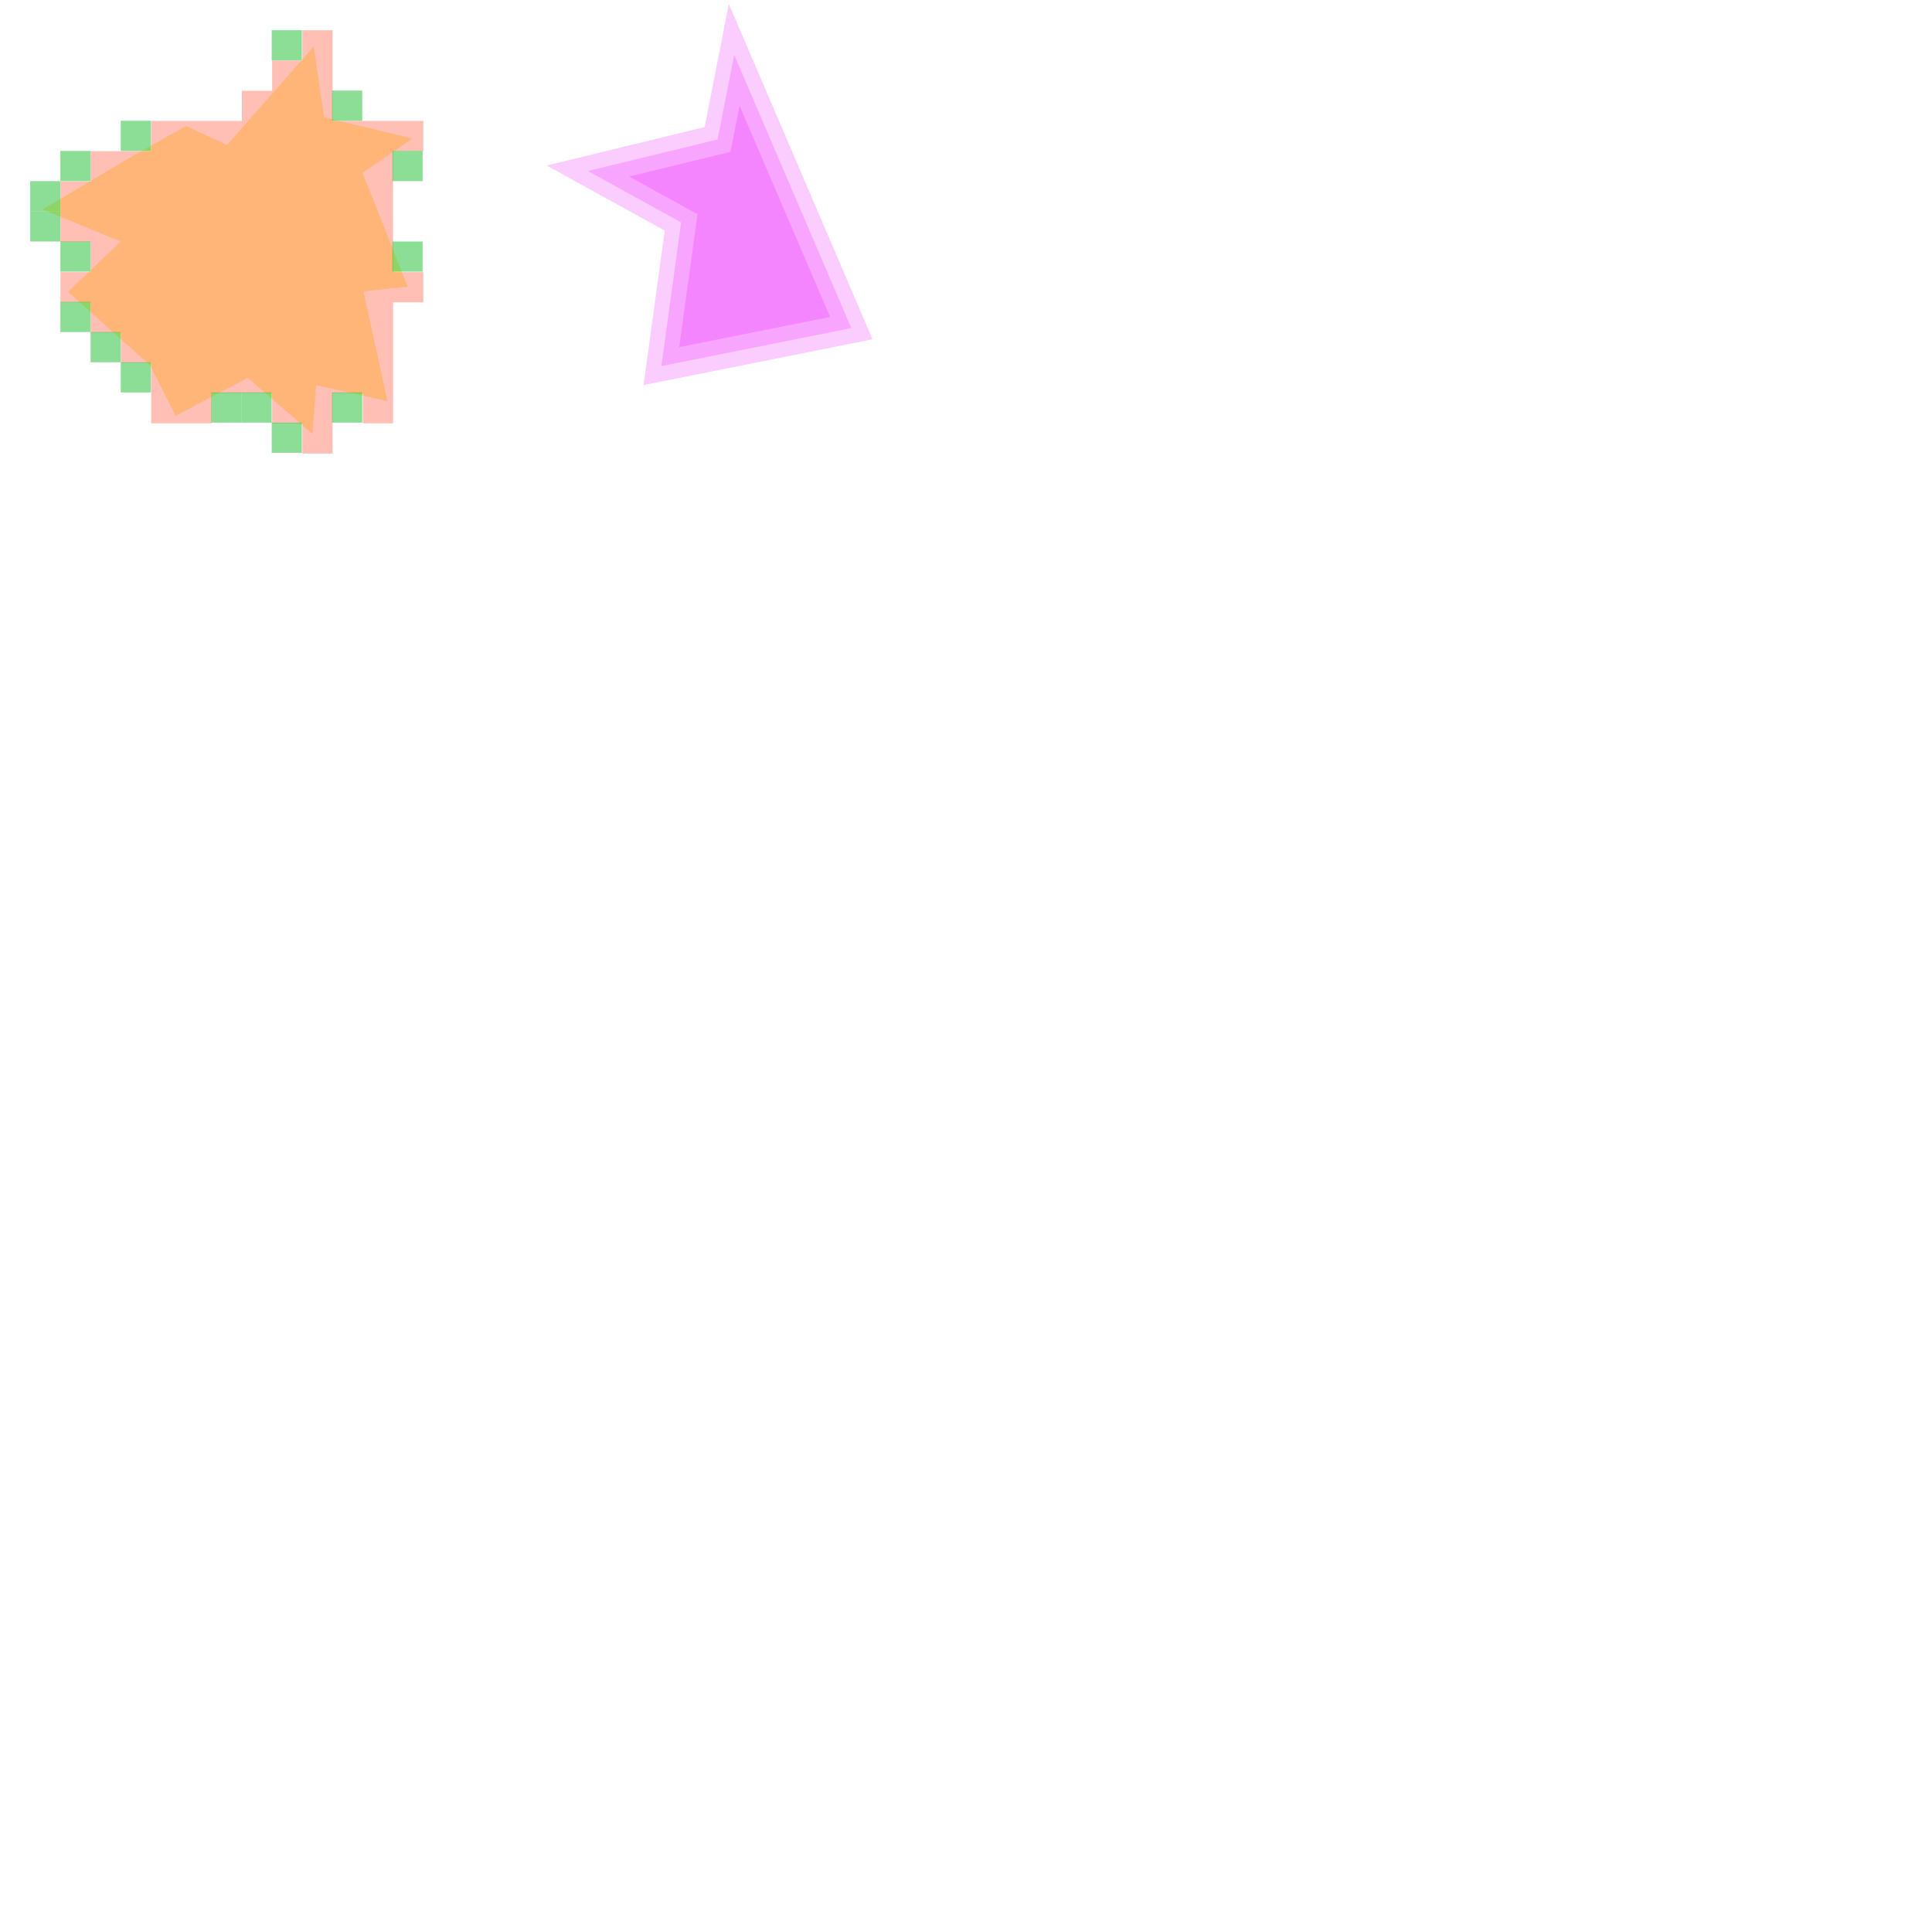 <?xml version="1.0" encoding="UTF-8" standalone="no"?>
<svg
   xmlns:dc="http://purl.org/dc/elements/1.1/"
   xmlns:cc="http://creativecommons.org/ns#"
   xmlns:rdf="http://www.w3.org/1999/02/22-rdf-syntax-ns#"
   xmlns:svg="http://www.w3.org/2000/svg"
   xmlns="http://www.w3.org/2000/svg"
   xmlns:sodipodi="http://sodipodi.sourceforge.net/DTD/sodipodi-0.dtd"
   xmlns:inkscape="http://www.inkscape.org/namespaces/inkscape"
   width="1024"
   height="1024"
   viewBox="0 0 270.933 270.933"
   version="1.1"
   id="svg8"
   inkscape:version="1.0.1 (3bc2e813f5, 2020-09-07)"
   sodipodi:docname="CollisionTest.svg">
  <defs
     id="defs2">
    <filter
       inkscape:collect="always"
       style="color-interpolation-filters:sRGB"
       id="filter841"
       x="-1.1055037e-05"
       width="1"
       y="-1.0556465e-05"
       height="1">
      <feGaussianBlur
         inkscape:collect="always"
         stdDeviation="0"
         id="feGaussianBlur843" />
    </filter>
  </defs>
  <sodipodi:namedview
     id="base"
     pagecolor="#ffffff"
     bordercolor="#666666"
     borderopacity="1.0"
     inkscape:pageopacity="0.0"
     inkscape:pageshadow="2"
     inkscape:zoom="5.6568543"
     inkscape:cx="379.08721"
     inkscape:cy="110.91148"
     inkscape:document-units="mm"
     inkscape:current-layer="layer4"
     inkscape:document-rotation="0"
     showgrid="true"
     units="px"
     inkscape:pagecheckerboard="true"
     inkscape:window-width="2160"
     inkscape:window-height="1330"
     inkscape:window-x="-12"
     inkscape:window-y="-12"
     inkscape:window-maximized="1"
     inkscape:snap-bbox="true"
     inkscape:bbox-paths="true"
     inkscape:bbox-nodes="true"
     inkscape:snap-bbox-edge-midpoints="true"
     inkscape:snap-bbox-midpoints="true"
     inkscape:object-paths="true"
     inkscape:snap-intersection-paths="true"
     inkscape:snap-smooth-nodes="true"
     inkscape:snap-midpoints="true"
     inkscape:snap-global="false">
    <inkscape:grid
       type="xygrid"
       id="grid833"
       spacingx="4.233"
       spacingy="4.233"
       empspacing="8" />
  </sodipodi:namedview>
  <g
     inkscape:label="Poly (Inside)"
     inkscape:groupmode="layer"
     id="layer1"
     style="display:inline;filter:url(#filter841)">
    <path
       sodipodi:type="star"
       style="fill:#ffcf00;fill-opacity:0.333;stroke:none;stroke-width:2.117;paint-order:stroke markers fill"
       id="path835"
       sodipodi:sides="9"
       sodipodi:cx="21.166666"
       sodipodi:cy="16.933332"
       sodipodi:r1="19.812723"
       sodipodi:r2="26.773951"
       sodipodi:arg1="0.32175055"
       sodipodi:arg2="0.6708164"
       inkscape:flatsided="false"
       inkscape:rounded="0"
       inkscape:randomized="-0.209"
       d="M 36.66,21.787 40.015,37.187 30.013,34.949 29.513,41.775 20.418,33.912 10.313,39.246 6.731,32.153 -4.778,21.853 2.618,14.798 -8.33,10.301 3.936,3.016 11.785,-1.399 17.516,1.274 29.687,-12.548 31.134,-2.608 43.544,0.363 36.53,5.162 42.862,21.135 Z"
       inkscape:transform-center-x="0.062806998"
       inkscape:transform-center-y="2.4968782"
       transform="translate(14.315,19.068)" />
  </g>
  <g
     inkscape:groupmode="layer"
     id="layer2"
     inkscape:label="Tiles (Inside)"
     style="display:none">
    <path
       id="rect858"
       style="fill:#ff2600;fill-opacity:0.295;stroke:none;stroke-width:8;paint-order:stroke markers fill"
       d="M 144,64 V 80 H 128 112 96 80 V 96 H 48 v 16 h 16 v 16 16 H 48 v 16 h 16 v 16 h 16 v 16 h 16 v 16 h 16 v -16 h 32 v 16 h 16 v -16 h 16 16 V 160 144 128 112 96 80 H 176 V 64 h -16 z"
       transform="scale(0.265)" />
  </g>
  <g
     inkscape:label="Poly (Outside)"
     inkscape:groupmode="layer"
     id="g915"
     style="display:none;filter:url(#filter841)">
    <path
       id="path913"
       style="fill:#0065ff;fill-opacity:0.333;stroke:none;stroke-width:2.117;paint-order:stroke markers fill"
       inkscape:transform-center-x="0.062806998"
       inkscape:transform-center-y="2.4968782"
       d="m 42.415,5.123 c -3.708,4.21 -7.417,8.421 -11.125,12.631 -1.76,-0.82 -3.52,-1.64 -5.279,-2.461 -4.869,2.728 -9.746,5.441 -14.514,8.341 -3.413,2.027 -6.826,4.055 -10.24,6.081 3.953,1.623 7.905,3.247 11.857,4.871 -2.232,2.128 -4.464,4.257 -6.697,6.385 4.306,3.857 8.616,7.709 12.924,11.564 1.456,2.886 2.914,5.771 4.369,8.658 3.576,-1.891 7.155,-3.777 10.732,-5.666 3.73,3.225 7.46,6.45 11.191,9.674 0.209,-2.861 0.418,-5.721 0.627,-8.582 3.615,0.809 7.229,1.619 10.844,2.426 C 55.92,53.601 54.733,48.157 53.547,42.713 c 2.208,-0.232 4.417,-0.464 6.625,-0.697 -2.249,-5.663 -4.492,-11.328 -6.738,-16.992 3.185,-2.18 6.371,-4.36 9.557,-6.539 -5.219,-1.25 -10.437,-2.499 -15.656,-3.748 C 46.702,10.387 46.07,6.037 45.438,1.687 44.43,2.833 43.422,3.978 42.415,5.123 Z" />
  </g>
  <g
     inkscape:groupmode="layer"
     id="g919"
     inkscape:label="Tiles (Outside)"
     style="display:none">
    <path
       id="path917"
       style="fill:#ff2600;fill-opacity:0.295;stroke:none;stroke-width:8;paint-order:stroke markers fill"
       d="M 144,48 V 64 H 128 V 80 H 112 96 80 64 V 96 H 48 v 16 16 h 16 v 16 H 48 v 16 16 h 16 16 v 16 16 h 16 16 32 16 48 v -16 h -16 v -32 h 16 V 112 H 192 V 96 80 h 16 V 64 H 176 V 48 Z"
       transform="scale(0.265)" />
  </g>
  <g
     inkscape:label="Poly (Outside2)"
     inkscape:groupmode="layer"
     id="g958"
     style="display:none;filter:url(#filter841)">
    <path
       id="path956"
       style="fill:#ff00f9;fill-opacity:0.333;stroke:none;stroke-width:2.117;paint-order:stroke markers fill"
       inkscape:transform-center-x="0.062806998"
       inkscape:transform-center-y="2.4968782"
       d="M 43.848,0.289 C 39.486,5.249 35.116,10.206 30.748,15.166 c -1.609,-0.75 -3.219,-1.5 -4.828,-2.25 -6.115,3.401 -12.196,6.863 -18.181,10.489 -3.737,2.219 -7.474,4.437 -11.211,6.656 4.256,1.747 8.51,3.496 12.766,5.244 -1.999,1.905 -3.997,3.81 -5.996,5.715 4.776,4.278 9.556,8.552 14.334,12.828 1.72,3.408 3.439,6.817 5.16,10.225 3.785,-2.001 7.573,-3.999 11.359,-5.998 4.429,3.828 8.857,7.657 13.287,11.484 0.251,-3.446 0.503,-6.892 0.754,-10.338 3.895,0.871 7.79,1.744 11.686,2.613 -1.252,-5.755 -2.507,-11.509 -3.76,-17.264 2.35,-0.247 4.701,-0.494 7.051,-0.742 -2.384,-6.004 -4.763,-12.009 -7.145,-18.014 4.033,-2.759 8.066,-5.519 12.1,-8.277 C 61.822,16.028 55.521,14.52 49.221,13.012 48.438,7.625 47.655,2.238 46.873,-3.148 c -1.008,1.146 -2.017,2.292 -3.025,3.438 z" />
  </g>
  <g
     inkscape:groupmode="layer"
     id="g963"
     inkscape:label="Tiles (Outside2)"
     style="display:inline">
    <path
       id="path961"
       style="fill:#ff2600;fill-opacity:0.295;stroke:none;stroke-width:8;paint-order:stroke markers fill"
       d="M 160,16 V 32 H 144 V 48 H 128 V 64 H 80 V 80 H 64 48 V 96 H 32 v 32 h 16 v 16 H 32 v 16 h 16 v 16 h 16 v 16 h 16 v 16 16 h 32 v -16 h 32 v 16 h 16 v 16 h 16 v -16 -16 h 16 v 16 h 16 v -16 -16 -32 h 16 V 144 H 208 V 112 80 h 16 V 64 H 208 176 V 48 16 Z"
       transform="scale(0.265)" />
  </g>
  <g
     inkscape:groupmode="layer"
     id="layer3"
     inkscape:label="Missed (Outside2)">
    <rect
       style="fill:#00b712;fill-opacity:0.446;stroke:none;stroke-width:2.117;paint-order:stroke markers fill"
       id="rect1024"
       width="4.233"
       height="4.233"
       x="16.933"
       y="16.933" />
    <rect
       style="fill:#00b712;fill-opacity:0.446;stroke:none;stroke-width:2.117;paint-order:stroke markers fill"
       id="rect1026"
       width="4.233"
       height="4.233"
       x="38.1"
       y="4.233" />
    <rect
       style="fill:#00b712;fill-opacity:0.446;stroke:none;stroke-width:2.117;paint-order:stroke markers fill"
       id="rect1028"
       width="4.233"
       height="4.233"
       x="8.467"
       y="21.167" />
    <rect
       style="fill:#00b712;fill-opacity:0.446;stroke:none;stroke-width:2.117;paint-order:stroke markers fill"
       id="rect1030"
       width="4.233"
       height="4.233"
       x="4.233"
       y="25.4" />
    <rect
       style="fill:#00b712;fill-opacity:0.446;stroke:none;stroke-width:2.117;paint-order:stroke markers fill"
       id="rect1032"
       width="4.233"
       height="4.233"
       x="4.233"
       y="29.633" />
    <rect
       style="fill:#00b712;fill-opacity:0.446;stroke:none;stroke-width:2.117;paint-order:stroke markers fill"
       id="rect1034"
       width="4.233"
       height="4.233"
       x="8.467"
       y="33.867" />
    <rect
       style="fill:#00b712;fill-opacity:0.446;stroke:none;stroke-width:2.117;paint-order:stroke markers fill"
       id="rect1036"
       width="4.233"
       height="4.233"
       x="8.467"
       y="42.333" />
    <rect
       style="fill:#00b712;fill-opacity:0.446;stroke:none;stroke-width:2.117;paint-order:stroke markers fill"
       id="rect1038"
       width="4.233"
       height="4.233"
       x="12.7"
       y="46.567" />
    <rect
       style="fill:#00b712;fill-opacity:0.446;stroke:none;stroke-width:2.117;paint-order:stroke markers fill"
       id="rect1040"
       width="4.233"
       height="4.233"
       x="16.933"
       y="50.8" />
    <rect
       style="fill:#00b712;fill-opacity:0.446;stroke:none;stroke-width:2.117;paint-order:stroke markers fill"
       id="rect1042"
       width="4.233"
       height="4.233"
       x="29.633"
       y="55.033" />
    <rect
       style="fill:#00b712;fill-opacity:0.446;stroke:none;stroke-width:2.117;paint-order:stroke markers fill"
       id="rect1044"
       width="4.233"
       height="4.233"
       x="33.867"
       y="55.033" />
    <rect
       style="fill:#00b712;fill-opacity:0.446;stroke:none;stroke-width:2.117;paint-order:stroke markers fill"
       id="rect1046"
       width="4.233"
       height="4.233"
       x="38.1"
       y="59.267" />
    <rect
       style="fill:#00b712;fill-opacity:0.446;stroke:none;stroke-width:2.117;paint-order:stroke markers fill"
       id="rect1048"
       width="4.233"
       height="4.233"
       x="46.567"
       y="55.033" />
    <rect
       style="fill:#00b712;fill-opacity:0.446;stroke:none;stroke-width:2.117;paint-order:stroke markers fill"
       id="rect1050"
       width="4.233"
       height="4.233"
       x="55.033"
       y="33.867" />
    <rect
       style="fill:#00b712;fill-opacity:0.446;stroke:none;stroke-width:2.117;paint-order:stroke markers fill"
       id="rect1052"
       width="4.233"
       height="4.233"
       x="55.033"
       y="21.167" />
    <rect
       style="fill:#00b712;fill-opacity:0.446;stroke:none;stroke-width:2.117;paint-order:stroke markers fill"
       id="rect1054"
       width="4.233"
       height="4.233"
       x="46.567"
       y="12.7" />
  </g>
  <g
     inkscape:groupmode="layer"
     id="layer4"
     inkscape:label="Test">
    <path
       style="fill:#e800ff;fill-opacity:0.198;stroke:none;stroke-width:0.265px;stroke-linecap:butt;stroke-linejoin:miter;stroke-opacity:1"
       d="M 103.717,14.817 116.417,44.45 95.25,48.683 97.813,30.04 88.224,24.754 102.443,21.293 Z"
       id="path1065" />
    <path
       id="path1067"
       style="fill:#e800ff;fill-opacity:0.198;stroke:none;stroke-width:0.265px;stroke-linecap:butt;stroke-linejoin:miter;stroke-opacity:1"
       d="m 101.641,14.408 c -0.337,1.716 -0.674,3.432 -1.012,5.148 -6.062,1.475 -12.125,2.951 -18.188,4.426 4.358,2.403 8.717,4.805 13.076,7.207 -0.923,6.717 -1.848,13.435 -2.77,20.152 8.881,-1.773 17.76,-3.552 26.641,-5.328 -5.474,-12.778 -10.952,-25.554 -16.426,-38.332 -0.441,2.242 -0.882,4.484 -1.322,6.727 z" />
    <path
       id="path1071"
       style="fill:#e800ff;fill-opacity:0.198;stroke:none;stroke-width:0.265px;stroke-linecap:butt;stroke-linejoin:miter;stroke-opacity:1"
       d="m 100.887,7.273 c -0.691,3.516 -1.382,7.031 -2.072,10.547 -7.385,1.797 -14.771,3.594 -22.156,5.391 5.521,3.044 11.043,6.086 16.564,9.129 C 92.231,39.56 91.237,46.78 90.246,54 100.952,51.862 111.656,49.719 122.361,47.578 115.645,31.901 108.925,16.224 102.209,0.547 c -0.441,2.242 -0.882,4.484 -1.322,6.727 z" />
  </g>
</svg>
